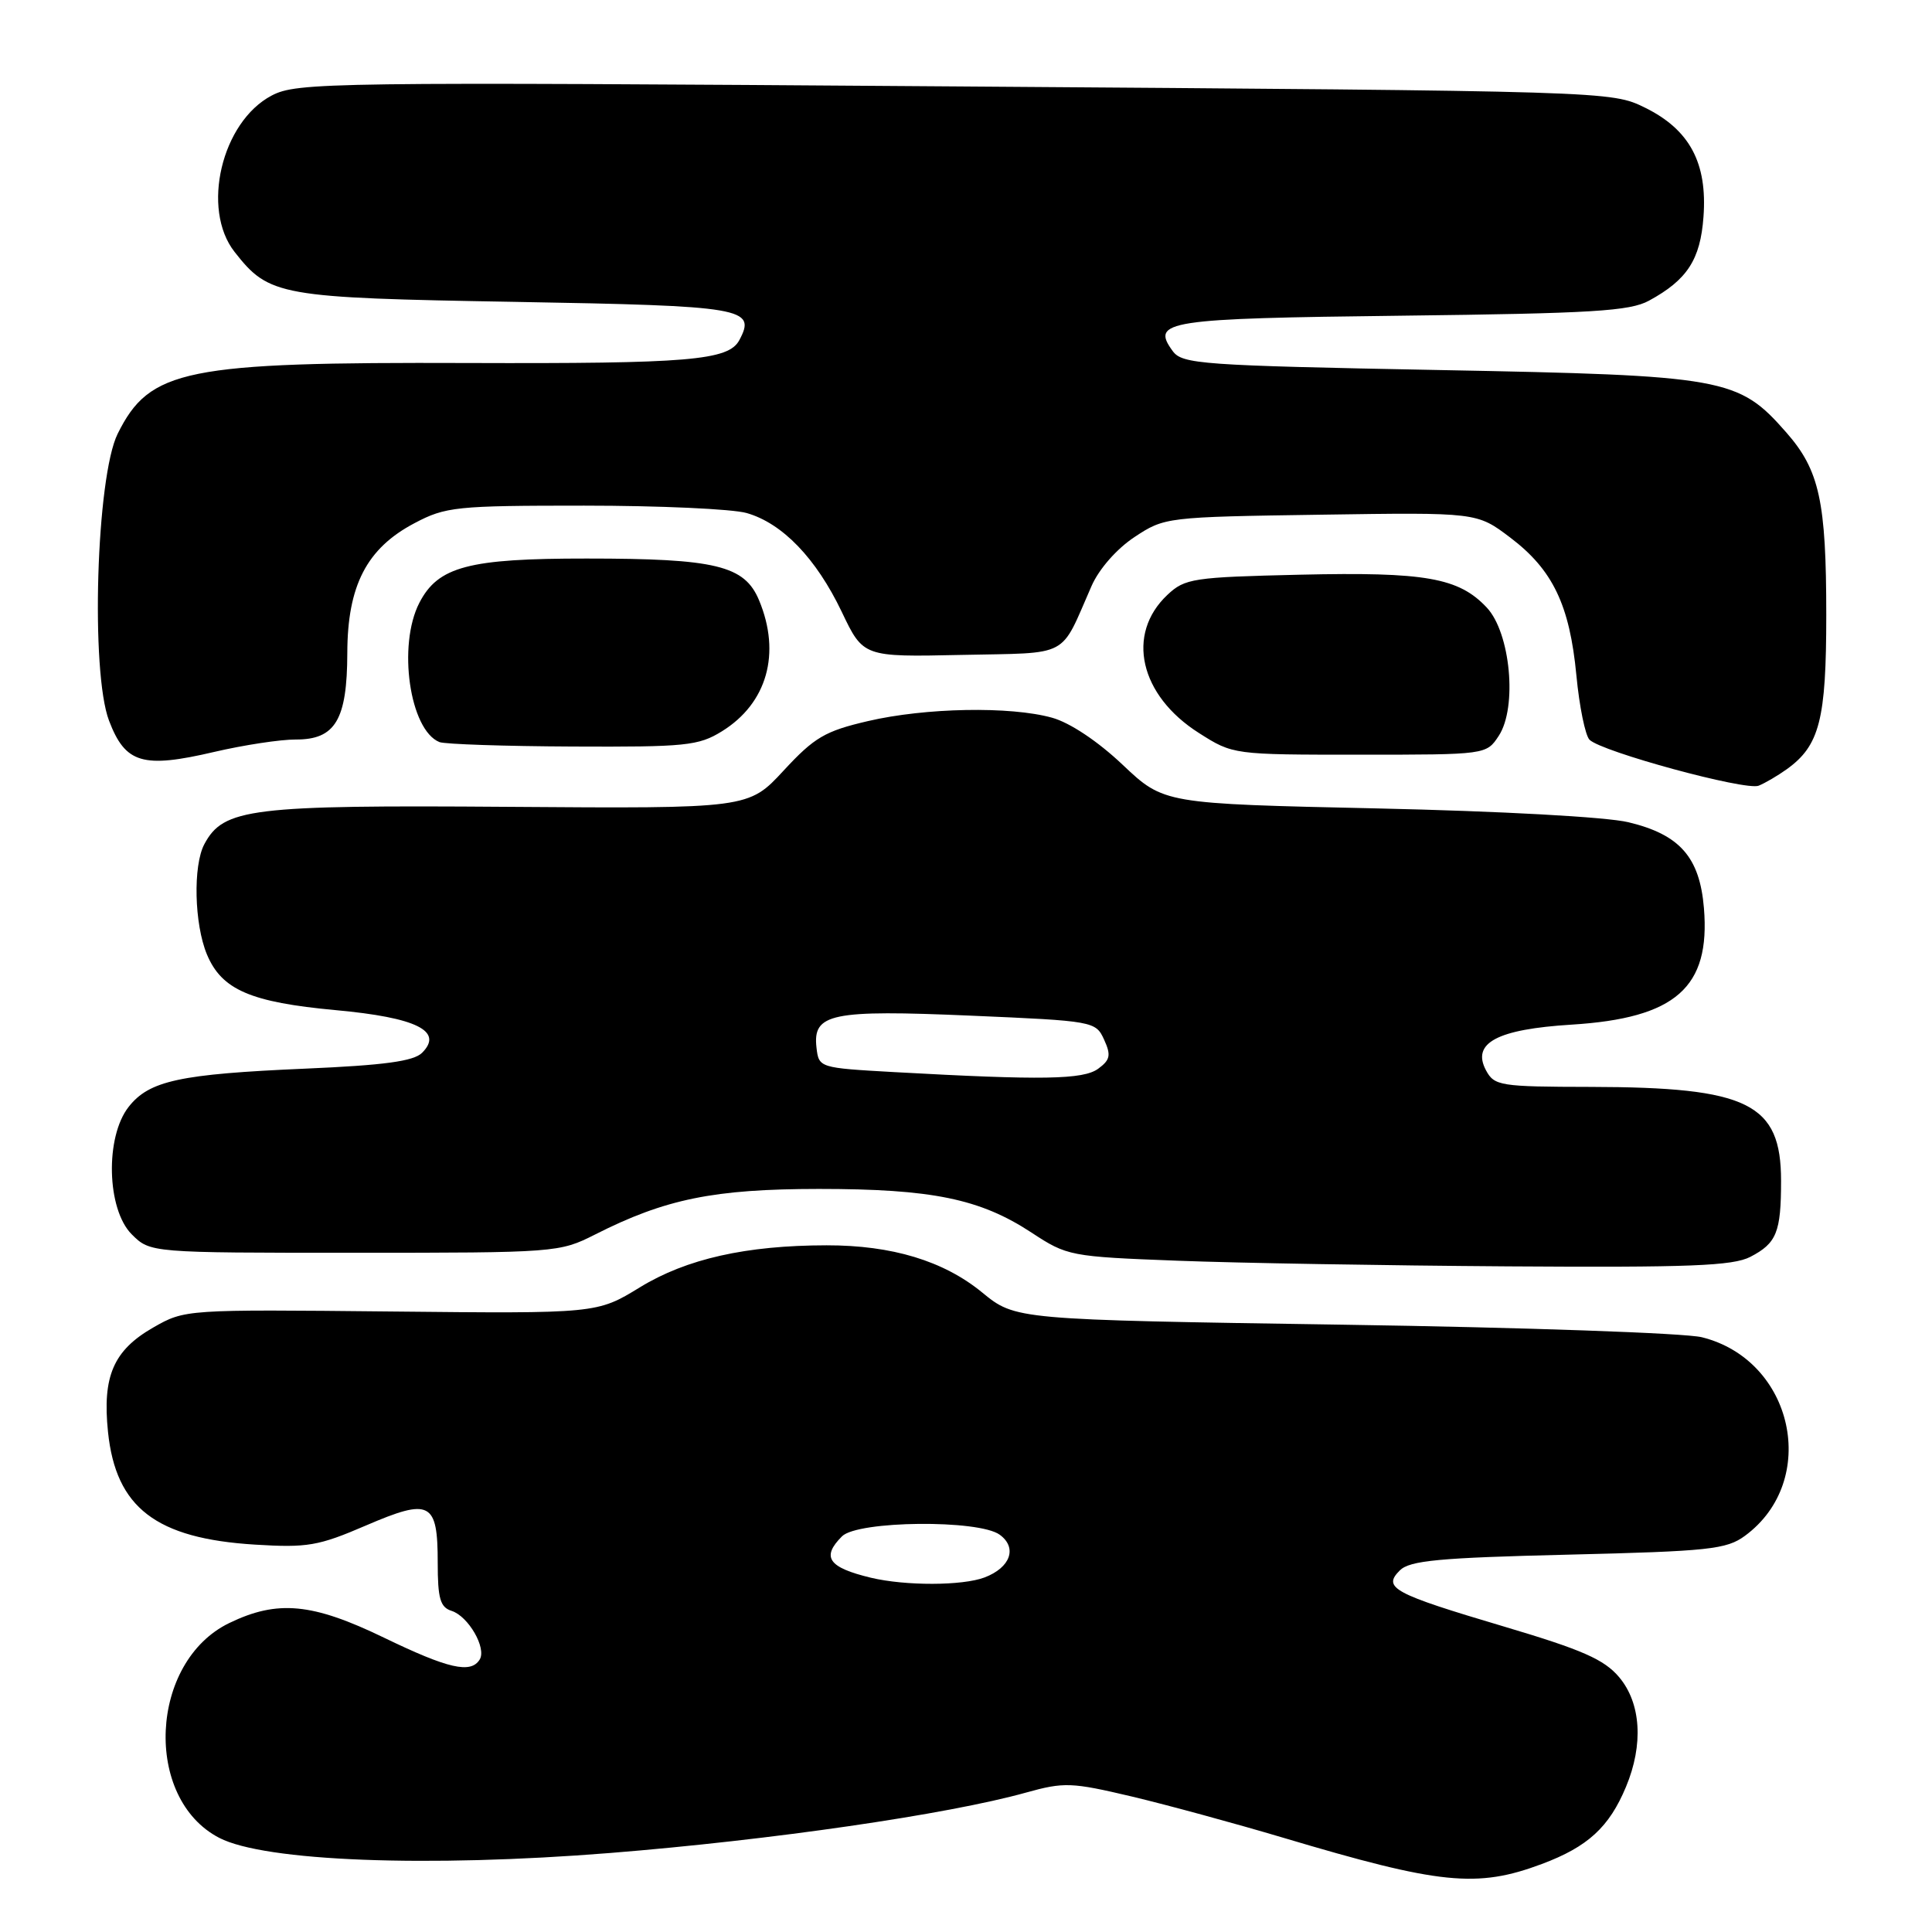 <?xml version="1.0" encoding="UTF-8" standalone="no"?>
<!DOCTYPE svg PUBLIC "-//W3C//DTD SVG 1.1//EN" "http://www.w3.org/Graphics/SVG/1.1/DTD/svg11.dtd" >
<svg xmlns="http://www.w3.org/2000/svg" xmlns:xlink="http://www.w3.org/1999/xlink" version="1.1" viewBox="0 0 256 256">
 <g >
 <path fill="currentColor"
d=" M 204.30 246.99 C 210.39 244.71 213.22 242.12 215.45 236.77 C 217.79 231.17 217.45 225.69 214.55 222.24 C 212.56 219.88 209.67 218.61 199.30 215.53 C 184.58 211.16 183.17 210.40 185.48 208.09 C 186.79 206.78 190.66 206.41 207.78 206.00 C 226.47 205.55 228.77 205.30 231.22 203.50 C 241.15 196.19 237.68 180.21 225.50 177.19 C 223.30 176.64 201.94 175.89 178.02 175.53 C 134.55 174.87 134.55 174.87 130.13 171.25 C 125.03 167.07 118.19 165.00 109.53 165.01 C 98.87 165.02 90.96 166.80 84.80 170.57 C 79.10 174.06 79.10 174.06 51.80 173.78 C 24.57 173.50 24.49 173.51 20.31 175.90 C 15.04 178.92 13.55 182.35 14.31 189.73 C 15.35 199.78 20.67 203.86 33.78 204.67 C 40.73 205.10 42.19 204.85 48.48 202.14 C 57.01 198.47 58.00 198.98 58.00 207.06 C 58.00 211.82 58.33 212.97 59.84 213.45 C 62.06 214.16 64.50 218.38 63.56 219.90 C 62.38 221.80 59.40 221.12 50.88 217.00 C 41.37 212.40 36.77 211.97 30.38 215.06 C 19.80 220.18 18.96 238.31 29.06 243.53 C 35.07 246.64 56.61 247.47 80.85 245.53 C 102.18 243.82 125.58 240.42 135.94 237.53 C 141.00 236.12 141.97 236.16 149.94 238.04 C 154.65 239.16 163.68 241.62 170.00 243.50 C 190.82 249.71 195.69 250.21 204.30 246.99 Z  M 231.93 166.54 C 235.41 164.73 236.00 163.29 236.00 156.47 C 236.00 146.20 231.67 144.06 210.79 144.02 C 198.75 144.00 198.01 143.88 196.90 141.82 C 194.97 138.20 198.37 136.38 208.24 135.77 C 222.04 134.91 226.65 130.85 225.78 120.33 C 225.22 113.58 222.58 110.58 215.77 108.95 C 212.89 108.25 198.77 107.48 182.49 107.12 C 154.22 106.50 154.22 106.50 148.76 101.34 C 145.48 98.23 141.76 95.75 139.40 95.10 C 133.87 93.56 122.62 93.77 115.00 95.55 C 109.32 96.87 107.91 97.70 103.84 102.10 C 99.18 107.14 99.18 107.14 67.34 106.91 C 33.19 106.66 29.62 107.10 27.08 111.85 C 25.56 114.69 25.74 122.44 27.42 126.47 C 29.38 131.16 33.22 132.81 44.50 133.85 C 55.18 134.83 58.81 136.62 55.93 139.50 C 54.81 140.62 50.92 141.15 40.47 141.60 C 23.83 142.32 19.78 143.19 17.05 146.66 C 13.91 150.65 14.14 160.23 17.45 163.55 C 19.91 166.00 19.91 166.00 46.99 166.00 C 73.63 166.00 74.14 165.96 78.83 163.59 C 88.16 158.86 94.58 157.55 108.50 157.54 C 123.50 157.54 129.85 158.84 136.69 163.33 C 141.40 166.43 141.82 166.51 156.00 167.05 C 163.97 167.36 183.68 167.69 199.80 167.80 C 223.84 167.96 229.61 167.74 231.93 166.54 Z  M 236.75 101.93 C 241.11 98.80 241.99 95.36 241.99 81.50 C 241.99 66.43 241.09 62.31 236.70 57.31 C 230.33 50.05 228.64 49.75 190.63 49.03 C 159.17 48.43 156.66 48.25 155.39 46.52 C 152.46 42.51 154.49 42.20 185.80 41.83 C 210.95 41.53 215.96 41.23 218.50 39.84 C 223.56 37.09 225.31 34.40 225.72 28.73 C 226.25 21.60 223.89 17.19 218.00 14.28 C 213.50 12.07 213.50 12.07 126.50 11.45 C 43.35 10.85 39.35 10.91 36.00 12.66 C 29.36 16.15 26.62 27.71 31.09 33.39 C 35.68 39.23 36.96 39.46 68.29 40.00 C 98.65 40.53 100.25 40.80 97.96 45.08 C 96.52 47.76 91.26 48.20 62.00 48.10 C 24.49 47.97 19.84 48.91 15.59 57.48 C 12.76 63.19 11.98 89.04 14.45 95.50 C 16.61 101.17 18.91 101.85 28.40 99.63 C 32.31 98.72 37.16 97.98 39.19 97.99 C 44.43 98.01 46.00 95.38 46.02 86.53 C 46.04 77.59 48.59 72.66 54.91 69.33 C 59.05 67.14 60.40 67.00 77.41 67.00 C 87.37 67.00 97.06 67.44 98.94 67.98 C 103.68 69.34 108.14 73.98 111.53 81.06 C 114.39 87.06 114.39 87.06 127.41 86.78 C 141.99 86.47 140.38 87.32 144.63 77.66 C 145.62 75.40 147.96 72.73 150.33 71.16 C 154.31 68.53 154.54 68.50 175.02 68.20 C 195.70 67.89 195.70 67.89 200.10 71.22 C 205.74 75.48 207.99 80.15 208.88 89.49 C 209.27 93.62 210.06 97.46 210.62 98.02 C 212.21 99.61 231.30 104.80 233.03 104.11 C 233.87 103.77 235.55 102.79 236.75 101.93 Z  M 198.60 97.49 C 201.07 93.71 200.15 83.85 197.00 80.50 C 193.29 76.55 188.88 75.77 172.29 76.15 C 158.08 76.48 157.01 76.64 154.69 78.82 C 149.15 84.03 151.01 92.15 158.87 97.13 C 163.38 100.00 163.42 100.00 180.17 100.00 C 196.95 100.00 196.95 100.00 198.60 97.49 Z  M 95.66 96.90 C 101.64 93.20 103.52 86.58 100.58 79.54 C 98.66 74.93 94.86 74.01 77.72 74.01 C 62.08 74.00 58.05 75.07 55.57 79.87 C 52.66 85.50 54.28 96.74 58.23 98.33 C 58.93 98.61 66.87 98.88 75.88 98.92 C 90.85 98.99 92.56 98.82 95.66 96.90 Z  M 115.41 209.06 C 109.76 207.70 108.80 206.34 111.57 203.57 C 113.65 201.49 129.70 201.33 132.47 203.36 C 134.83 205.08 133.90 207.71 130.46 209.02 C 127.52 210.13 120.00 210.15 115.41 209.06 Z  M 118.50 142.06 C 108.56 141.50 108.50 141.49 108.19 138.82 C 107.67 134.29 110.12 133.78 128.65 134.58 C 144.93 135.28 145.19 135.33 146.30 137.76 C 147.24 139.82 147.11 140.44 145.52 141.61 C 143.54 143.06 138.15 143.15 118.50 142.06 Z "/>
</g>
</svg>